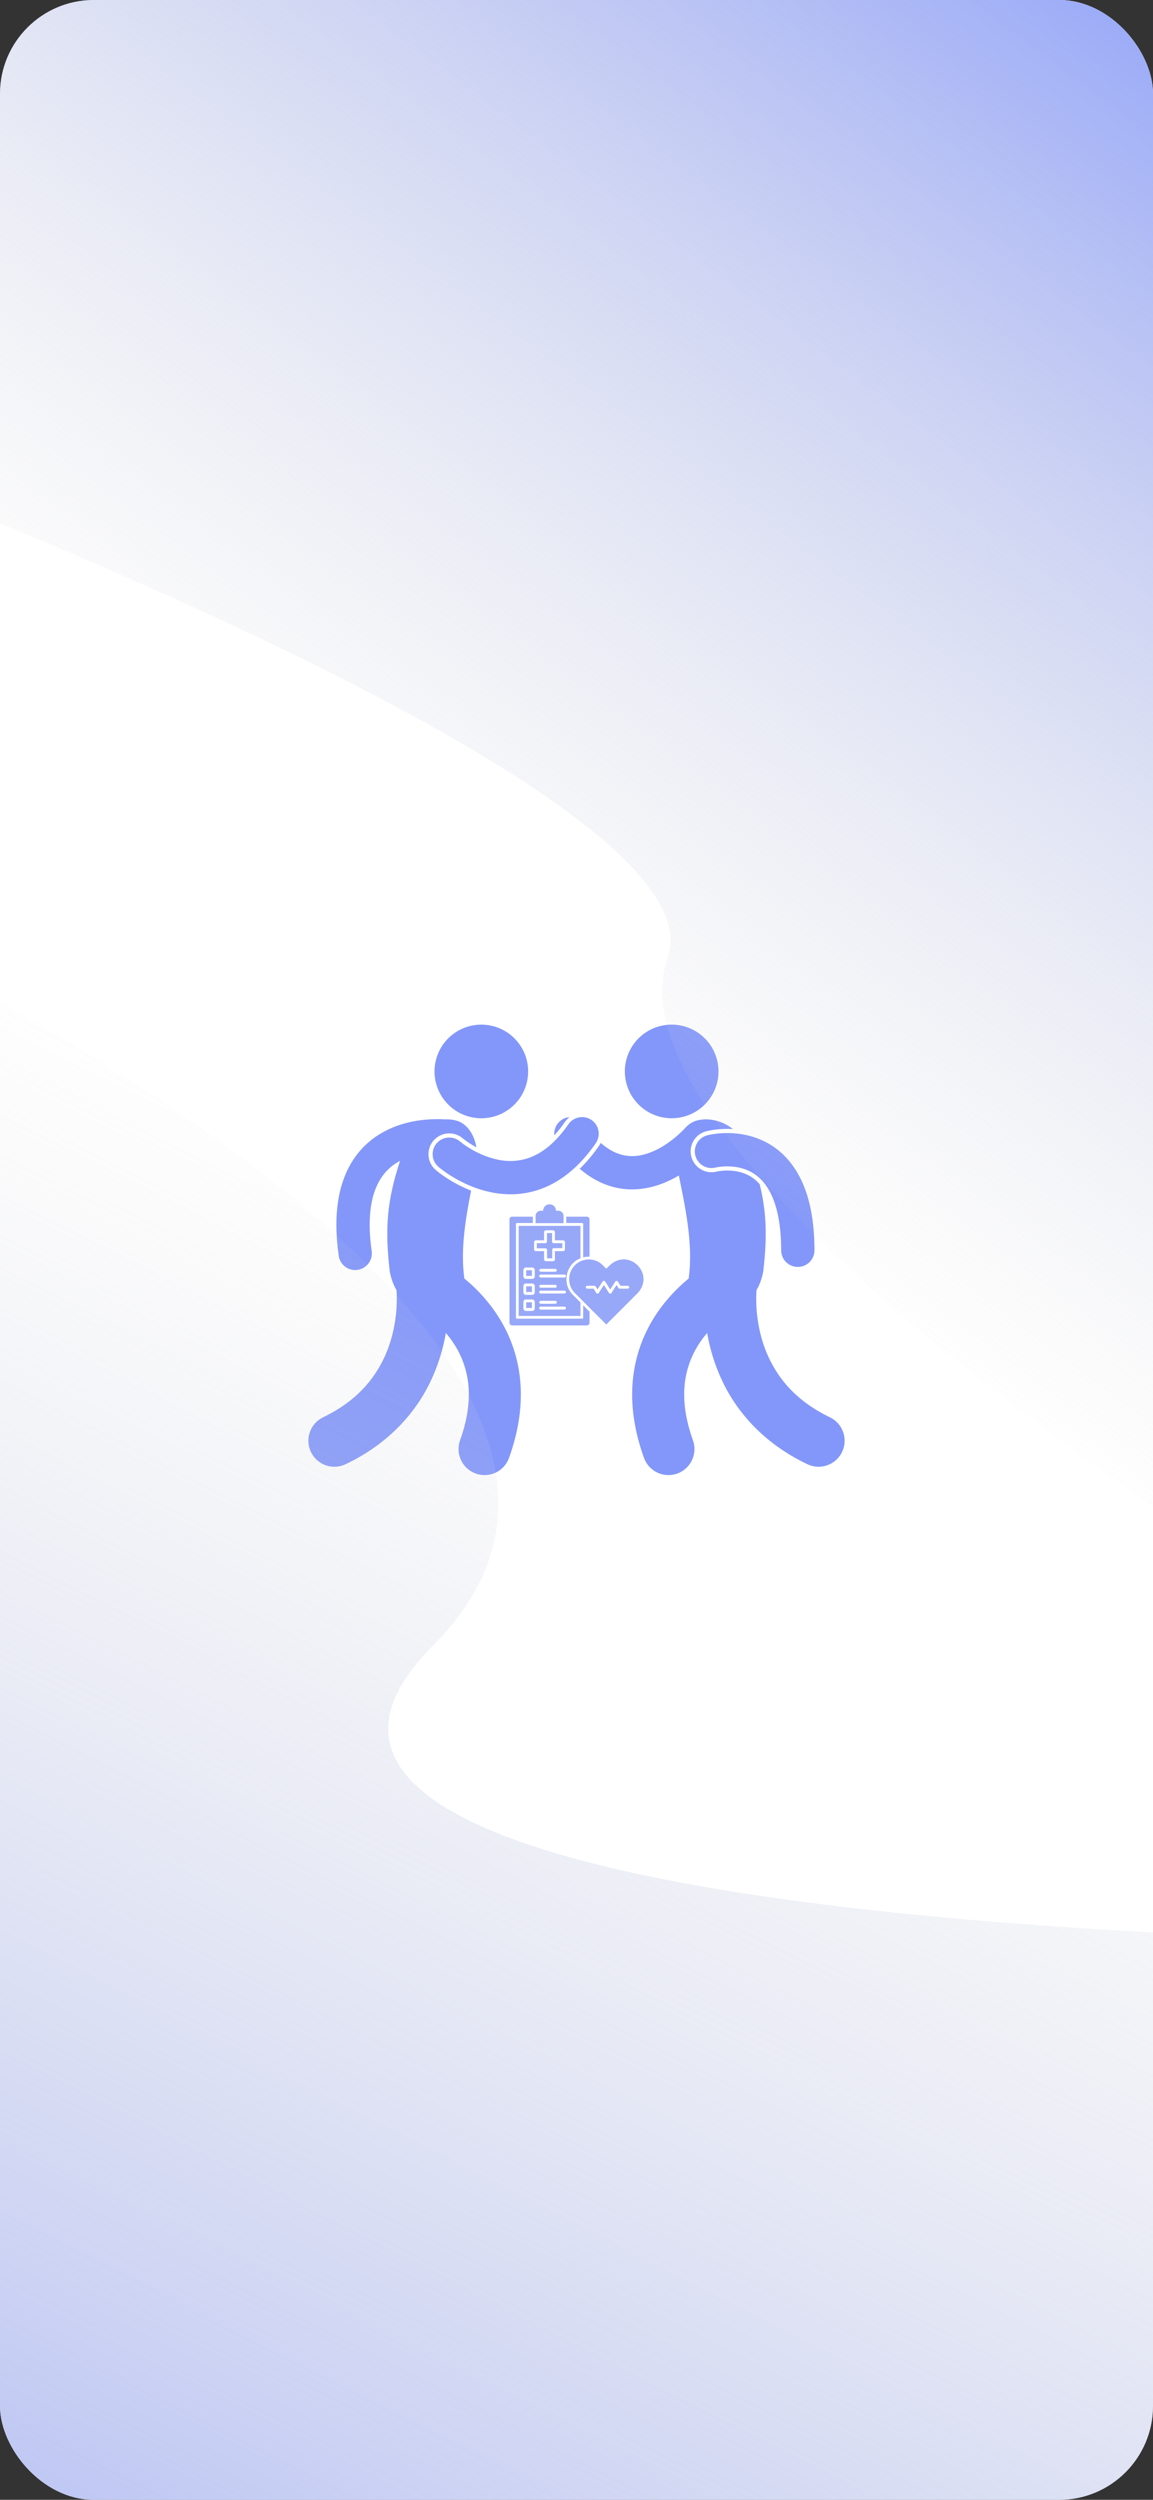 <svg width="430" height="932" viewBox="0 0 430 932" fill="none" xmlns="http://www.w3.org/2000/svg">
<rect x="0" y="0" width="430" height="932" fill="#333333" stroke="none"/>
<g clip-path="url(#clip0_14_138)">
<rect width="430" height="932" rx="35" fill="white"/>
<path d="M212.418 416.501C211.366 416.584 210.32 416.932 209.388 417.575C207.474 418.894 206.536 421.097 206.734 423.257C208.094 421.79 209.418 420.131 210.699 418.277C211.177 417.585 211.765 416.995 212.418 416.501Z" fill="#8397FA"/>
<path d="M216.209 435.753C217.868 437.179 219.565 438.404 221.298 439.423C226.052 442.234 231.045 443.444 235.672 443.444H235.739C242.624 443.409 248.514 441.013 253.168 438.255C255.329 448.982 258.58 463.539 256.893 476.109C256.882 476.292 256.875 476.464 256.866 476.641C255.361 477.88 253.796 479.277 252.217 480.854C248.194 484.884 244.087 490.086 240.962 496.621C237.835 503.141 235.747 511.011 235.756 519.933C235.753 527.184 237.117 535.092 240.169 543.546C241.594 547.498 245.323 549.957 249.294 549.957C250.387 549.957 251.498 549.772 252.585 549.38C257.625 547.562 260.237 542.004 258.421 536.963C256.048 530.381 255.163 524.771 255.159 519.933C255.17 513.987 256.487 509.156 258.468 504.985C259.908 501.956 261.749 499.279 263.72 496.972C264.626 502.194 266.227 508.043 268.983 514.06C274.296 525.75 284.363 537.949 301.111 545.9C305.941 548.212 311.736 546.168 314.047 541.336C316.36 536.503 314.317 530.71 309.485 528.399H309.484C296.864 522.301 290.444 514.155 286.609 505.952C282.827 497.77 282.009 489.401 282.022 484.223C282.022 482.908 282.071 481.813 282.13 480.98C283.223 479.187 284.09 476.935 284.641 474.103C286.166 460.998 285.87 451.961 283.323 441.504C281.08 438.937 278.75 437.872 276.86 437.238C274.728 436.547 272.633 436.401 271.253 436.401H271.238C269.119 436.401 267.592 436.719 267.322 436.78C267.283 436.792 267.245 436.803 267.205 436.81C266.591 436.964 265.961 437.04 265.33 437.04C262.885 437.04 260.649 435.889 259.21 434.042C258.582 433.236 258.104 432.3 257.83 431.267C257.301 429.263 257.581 427.172 258.622 425.378C259.664 423.586 261.34 422.307 263.345 421.774C263.82 421.654 264.651 421.47 265.743 421.3C267.155 421.079 269.015 420.881 271.231 420.878C271.946 420.879 272.654 420.903 273.356 420.943C269.111 417.615 264.069 416.714 260.096 417.706C258.82 418.024 257.684 418.625 256.694 419.441C256.324 419.714 255.979 420.028 255.668 420.391H255.67C255.482 420.61 252.949 423.43 249.208 426.047C245.394 428.749 240.45 431.06 235.74 431.023C233.139 431.01 230.525 430.427 227.594 428.716C226.457 428.048 225.268 427.191 224.042 426.108C223.876 426.442 223.695 426.771 223.477 427.086C221.206 430.376 218.776 433.262 216.208 435.749L216.209 435.753Z" fill="#8397FA"/>
<path d="M183.467 382.463C192.857 384.651 198.697 394.035 196.51 403.424C194.324 412.813 184.939 418.652 175.549 416.465C166.159 414.279 160.318 404.894 162.506 395.505C164.692 386.116 174.076 380.277 183.467 382.463Z" fill="#8397FA"/>
<path d="M128.891 545.901C145.641 537.948 155.708 525.749 161.019 514.057C163.775 508.04 165.375 502.192 166.282 496.969C168.335 499.376 170.239 502.177 171.718 505.376C173.595 509.46 174.834 514.171 174.842 519.932C174.841 524.767 173.952 530.381 171.583 536.963C169.765 542.004 172.378 547.563 177.42 549.379C178.506 549.77 179.617 549.957 180.709 549.957C184.683 549.957 188.411 547.496 189.835 543.542C192.882 535.089 194.247 527.185 194.244 519.931C194.254 511.008 192.165 503.139 189.04 496.619C184.678 487.519 178.479 481.034 173.137 476.636C173.128 476.461 173.121 476.288 173.111 476.107C171.705 465.627 173.731 453.774 175.695 443.904C173.973 443.229 172.253 442.444 170.538 441.537C166.071 439.159 163.236 436.836 162.472 436.181C160.895 434.811 159.953 432.923 159.809 430.855C159.784 430.507 159.791 430.162 159.812 429.82C159.916 428.127 160.563 426.522 161.694 425.222C163.166 423.527 165.303 422.552 167.554 422.552C169.413 422.552 171.212 423.222 172.619 424.436L172.84 424.616C173.048 424.779 173.373 425.036 173.806 425.346C173.82 425.355 173.83 425.365 173.844 425.374C174.678 425.97 176.018 426.862 177.676 427.752C176.839 422.893 174.129 418.757 169.907 417.704C168.703 417.404 167.401 417.28 166.053 417.342C165.22 417.289 164.222 417.249 163.084 417.249C157.505 417.278 148.462 418.108 140.173 423.76C136.057 426.582 132.246 430.689 129.6 436.183C126.944 441.675 125.447 448.457 125.451 456.653C125.451 460.208 125.728 464.039 126.316 468.179C126.757 471.277 129.414 473.512 132.456 473.512C132.746 473.512 133.041 473.492 133.339 473.449C136.733 472.965 139.094 469.823 138.611 466.428C138.094 462.809 137.867 459.559 137.867 456.653C137.869 449.94 139.077 445.116 140.781 441.589C142.931 437.206 145.853 434.578 149.188 432.799C144.42 447.457 143.434 457.529 145.363 474.099C145.913 476.929 146.78 479.178 147.87 480.972C147.927 481.806 147.978 482.901 147.978 484.219C147.991 489.399 147.172 497.767 143.391 505.95C139.556 514.152 133.137 522.297 120.517 528.395C115.684 530.708 113.64 536.499 115.952 541.333C118.265 546.166 124.055 548.209 128.89 545.897L128.891 545.901Z" fill="#8397FA"/>
<path d="M172.939 426.635C172.46 426.292 172.099 426.012 171.874 425.834C171.762 425.745 171.682 425.679 171.64 425.644C171.62 425.625 171.607 425.616 171.604 425.612H171.602C169.016 423.381 165.106 423.659 162.862 426.242C161.981 427.254 161.494 428.47 161.373 429.712C161.187 431.641 161.901 433.631 163.475 434.999C163.722 435.211 166.565 437.667 171.261 440.168C172.672 440.914 174.26 441.67 175.999 442.365C180.042 443.979 184.917 445.255 190.389 445.267H190.452C195.571 445.267 201.191 444.062 206.655 441.015C209.53 439.418 212.346 437.329 215.059 434.711C217.531 432.328 219.92 429.507 222.195 426.207C222.462 425.819 222.674 425.413 222.842 424.995C223.902 422.362 223.044 419.254 220.611 417.573C218.904 416.394 216.815 416.195 214.999 416.841C213.815 417.263 212.744 418.042 211.975 419.157C210.362 421.492 208.756 423.429 207.174 425.047C204.925 427.347 202.723 428.993 200.623 430.164C197.035 432.146 193.671 432.84 190.389 432.851C185.798 432.867 181.347 431.344 177.903 429.618C177.629 429.481 177.348 429.345 177.088 429.206C175.473 428.348 174.144 427.486 173.195 426.82C173.109 426.757 173.02 426.694 172.939 426.635Z" fill="#8397FA"/>
<path d="M267.494 395.501C269.681 404.89 263.841 414.274 254.451 416.46C245.06 418.648 235.676 412.808 233.49 403.42C231.302 394.03 237.143 384.646 246.533 382.459C255.923 380.272 265.308 386.112 267.494 395.501Z" fill="#8397FA"/>
<path d="M263.742 423.279C260.426 424.159 258.453 427.558 259.331 430.872C259.547 431.689 259.918 432.422 260.4 433.053C261.873 434.977 264.404 435.936 266.892 435.29L266.893 435.291C267.055 435.249 268.833 434.848 271.233 434.853C273.059 434.851 275.226 435.08 277.356 435.772C279.139 436.37 280.893 437.218 282.563 438.595C283.898 439.693 285.181 441.128 286.387 443.048C289.078 447.382 291.331 454.549 291.33 466.146C291.33 469.574 294.109 472.353 297.539 472.353C300.968 472.353 303.746 469.573 303.746 466.146C303.745 457.367 302.623 450.217 300.608 444.349C297.627 435.55 292.396 429.677 286.764 426.446C282.783 424.137 278.771 423.094 275.269 422.678C273.825 422.507 272.465 422.439 271.234 422.438C269.287 422.441 267.631 422.6 266.369 422.779C264.878 422.989 263.937 423.231 263.742 423.279L263.742 423.279Z" fill="#8397FA"/>
<path d="M217.49 486.642L219.86 489.063V493.149C219.86 493.704 219.407 494.158 218.852 494.158H191.009C190.454 494.158 190 493.704 190 493.149L190 454.613C190 454.058 190.454 453.604 191.009 453.604H198.726V455.975H192.724C192.573 455.975 192.421 456.126 192.421 456.277V491.333C192.421 491.484 192.573 491.636 192.724 491.636H217.187C217.338 491.636 217.49 491.484 217.49 491.333L217.49 486.642ZM217.49 456.328V468.787C218.246 468.585 219.053 468.484 219.86 468.534V454.613C219.86 454.058 219.407 453.604 218.852 453.604H211.185V455.975H217.187C217.389 456.025 217.49 456.177 217.49 456.328L217.49 456.328ZM210.176 453.352C210.176 452.243 209.268 451.385 208.209 451.385H207.351C207.25 448.207 202.66 448.207 202.56 451.385H201.702C200.592 451.385 199.735 452.293 199.735 453.352V456.026H210.176L210.176 453.352ZM204.023 465.912V469.14H205.939V465.912C205.939 465.609 206.191 465.357 206.494 465.357H209.722V463.49H206.444C206.141 463.49 205.889 463.238 205.889 462.935V459.707H203.972V462.935C203.972 463.238 203.72 463.49 203.417 463.49H200.189V465.407H203.417C203.77 465.407 204.023 465.609 204.023 465.912ZM198.373 473.578H196.255V475.697L198.373 475.697V473.578ZM198.373 485.532H196.255V487.651H198.373V485.532ZM193.43 457.034H216.481V469.14C210.983 471.208 209.42 478.723 213.707 482.809L216.481 485.583V490.627H193.43V457.034ZM210.529 487.147H201.652C201.349 487.147 201.097 487.399 201.097 487.701C201.097 488.004 201.349 488.256 201.652 488.256H210.529C211.235 488.206 211.235 487.147 210.529 487.147ZM201.097 481.699C201.097 482.002 201.349 482.254 201.652 482.254H210.529C211.235 482.254 211.235 481.195 210.529 481.195L201.652 481.195C201.349 481.144 201.097 481.396 201.097 481.699ZM201.652 480.085H207.099C207.805 480.085 207.805 479.026 207.099 479.026H201.652C200.946 479.026 200.946 480.135 201.652 480.085ZM201.097 485.533C201.097 485.835 201.349 486.088 201.652 486.088H207.099C207.402 486.088 207.654 485.835 207.654 485.533C207.654 485.23 207.402 484.978 207.099 484.978H201.652C201.349 485.028 201.097 485.28 201.097 485.533ZM210.529 475.193H201.652C201.349 475.193 201.097 475.445 201.097 475.747C201.097 476.05 201.349 476.302 201.652 476.302H210.529C211.235 476.252 211.235 475.193 210.529 475.193ZM201.652 474.133H207.099C207.805 474.133 207.805 473.074 207.099 473.074H201.652C200.946 473.074 200.946 474.133 201.652 474.133ZM199.18 465.811C199.18 466.164 199.483 466.467 199.836 466.467H202.913V469.543C202.913 469.897 203.215 470.199 203.569 470.199H206.292C206.645 470.199 206.948 469.897 206.948 469.543V466.467H210.025C210.378 466.467 210.681 466.164 210.681 465.811V463.087C210.681 462.734 210.378 462.431 210.025 462.431H206.948V459.355C206.948 459.001 206.645 458.699 206.292 458.699H203.569C203.215 458.699 202.913 459.001 202.913 459.355V462.431H199.836C199.483 462.431 199.18 462.734 199.18 463.087V465.811ZM195.196 475.848C195.196 476.353 195.599 476.807 196.154 476.807H198.474C198.979 476.807 199.433 476.403 199.433 475.848V473.528C199.433 473.023 198.979 472.569 198.474 472.569H196.154C195.599 472.569 195.196 472.973 195.196 473.528V475.848ZM195.196 481.8C195.196 482.355 195.599 482.758 196.154 482.758H198.474C198.979 482.758 199.433 482.355 199.433 481.8V479.48C199.433 478.975 198.979 478.521 198.474 478.521H196.154C195.599 478.521 195.196 478.925 195.196 479.48V481.8ZM195.196 487.802C195.196 488.307 195.599 488.761 196.154 488.761H198.474C198.979 488.761 199.433 488.357 199.433 487.802V485.432C199.433 484.927 198.979 484.473 198.474 484.473H196.154C195.599 484.473 195.196 484.877 195.196 485.432V487.802ZM198.373 479.581H196.255V481.699H198.373V479.581ZM237.817 482.103L226.115 493.805C222.836 490.526 217.54 485.28 214.413 482.103C211.538 479.227 211.538 474.587 214.413 471.712C217.237 468.837 221.979 468.837 224.803 471.712L226.115 473.023L227.426 471.712C234.589 465.104 244.425 474.94 237.818 482.103H237.817ZM234.134 479.379H231.411L230.402 477.765C230.201 477.462 229.696 477.462 229.494 477.765L227.578 480.741L225.661 477.765C225.56 477.613 225.409 477.512 225.207 477.512C225.005 477.512 224.854 477.613 224.753 477.765L222.836 480.741C222.735 480.589 222.13 479.48 221.929 479.429C221.878 479.278 219.154 479.379 219.003 479.379C218.297 479.379 218.297 480.438 219.003 480.438H221.374L222.382 482.053C222.483 482.204 222.635 482.305 222.836 482.305C223.038 482.305 223.19 482.204 223.29 482.053L225.207 479.077L227.124 482.053C227.225 482.204 227.376 482.305 227.578 482.305C227.779 482.305 227.931 482.204 228.032 482.053L229.948 479.077C230.049 479.228 230.655 480.338 230.856 480.388C230.755 480.539 234.084 480.438 234.135 480.438C234.841 480.438 234.841 479.429 234.134 479.379Z" fill="#98A8F8"/>
<path d="M141.609 -214L698.774 201.958L430.165 561.753C430.165 561.753 224.5 426 249 357C273.5 288 -127 145.795 -127 145.795L141.609 -214Z" fill="url(#paint0_linear_14_138)"/>
<path d="M381.29 1312.66L-430 897.63L-128.876 309C-128.876 309 289.5 485.5 161.5 613.5C33.5 741.5 682.414 724.03 682.414 724.03L381.29 1312.66Z" fill="url(#paint1_linear_14_138)"/>
</g>
<defs>
<linearGradient id="paint0_linear_14_138" x1="420.192" y1="-6.021" x2="30.918" y2="515.401" gradientUnits="userSpaceOnUse">
<stop stop-color="#98A8F8"/>
<stop offset="0.713" stop-color="#D9D9D9" stop-opacity="0"/>
</linearGradient>
<linearGradient id="paint1_linear_14_138" x1="-24.355" y1="1105.15" x2="412.04" y2="252.091" gradientUnits="userSpaceOnUse">
<stop stop-color="#98A8F8"/>
<stop offset="0.713" stop-color="#D9D9D9" stop-opacity="0"/>
</linearGradient>
<clipPath id="clip0_14_138">
<rect width="430" height="932" rx="35" fill="white"/>
</clipPath>
</defs>
</svg>
